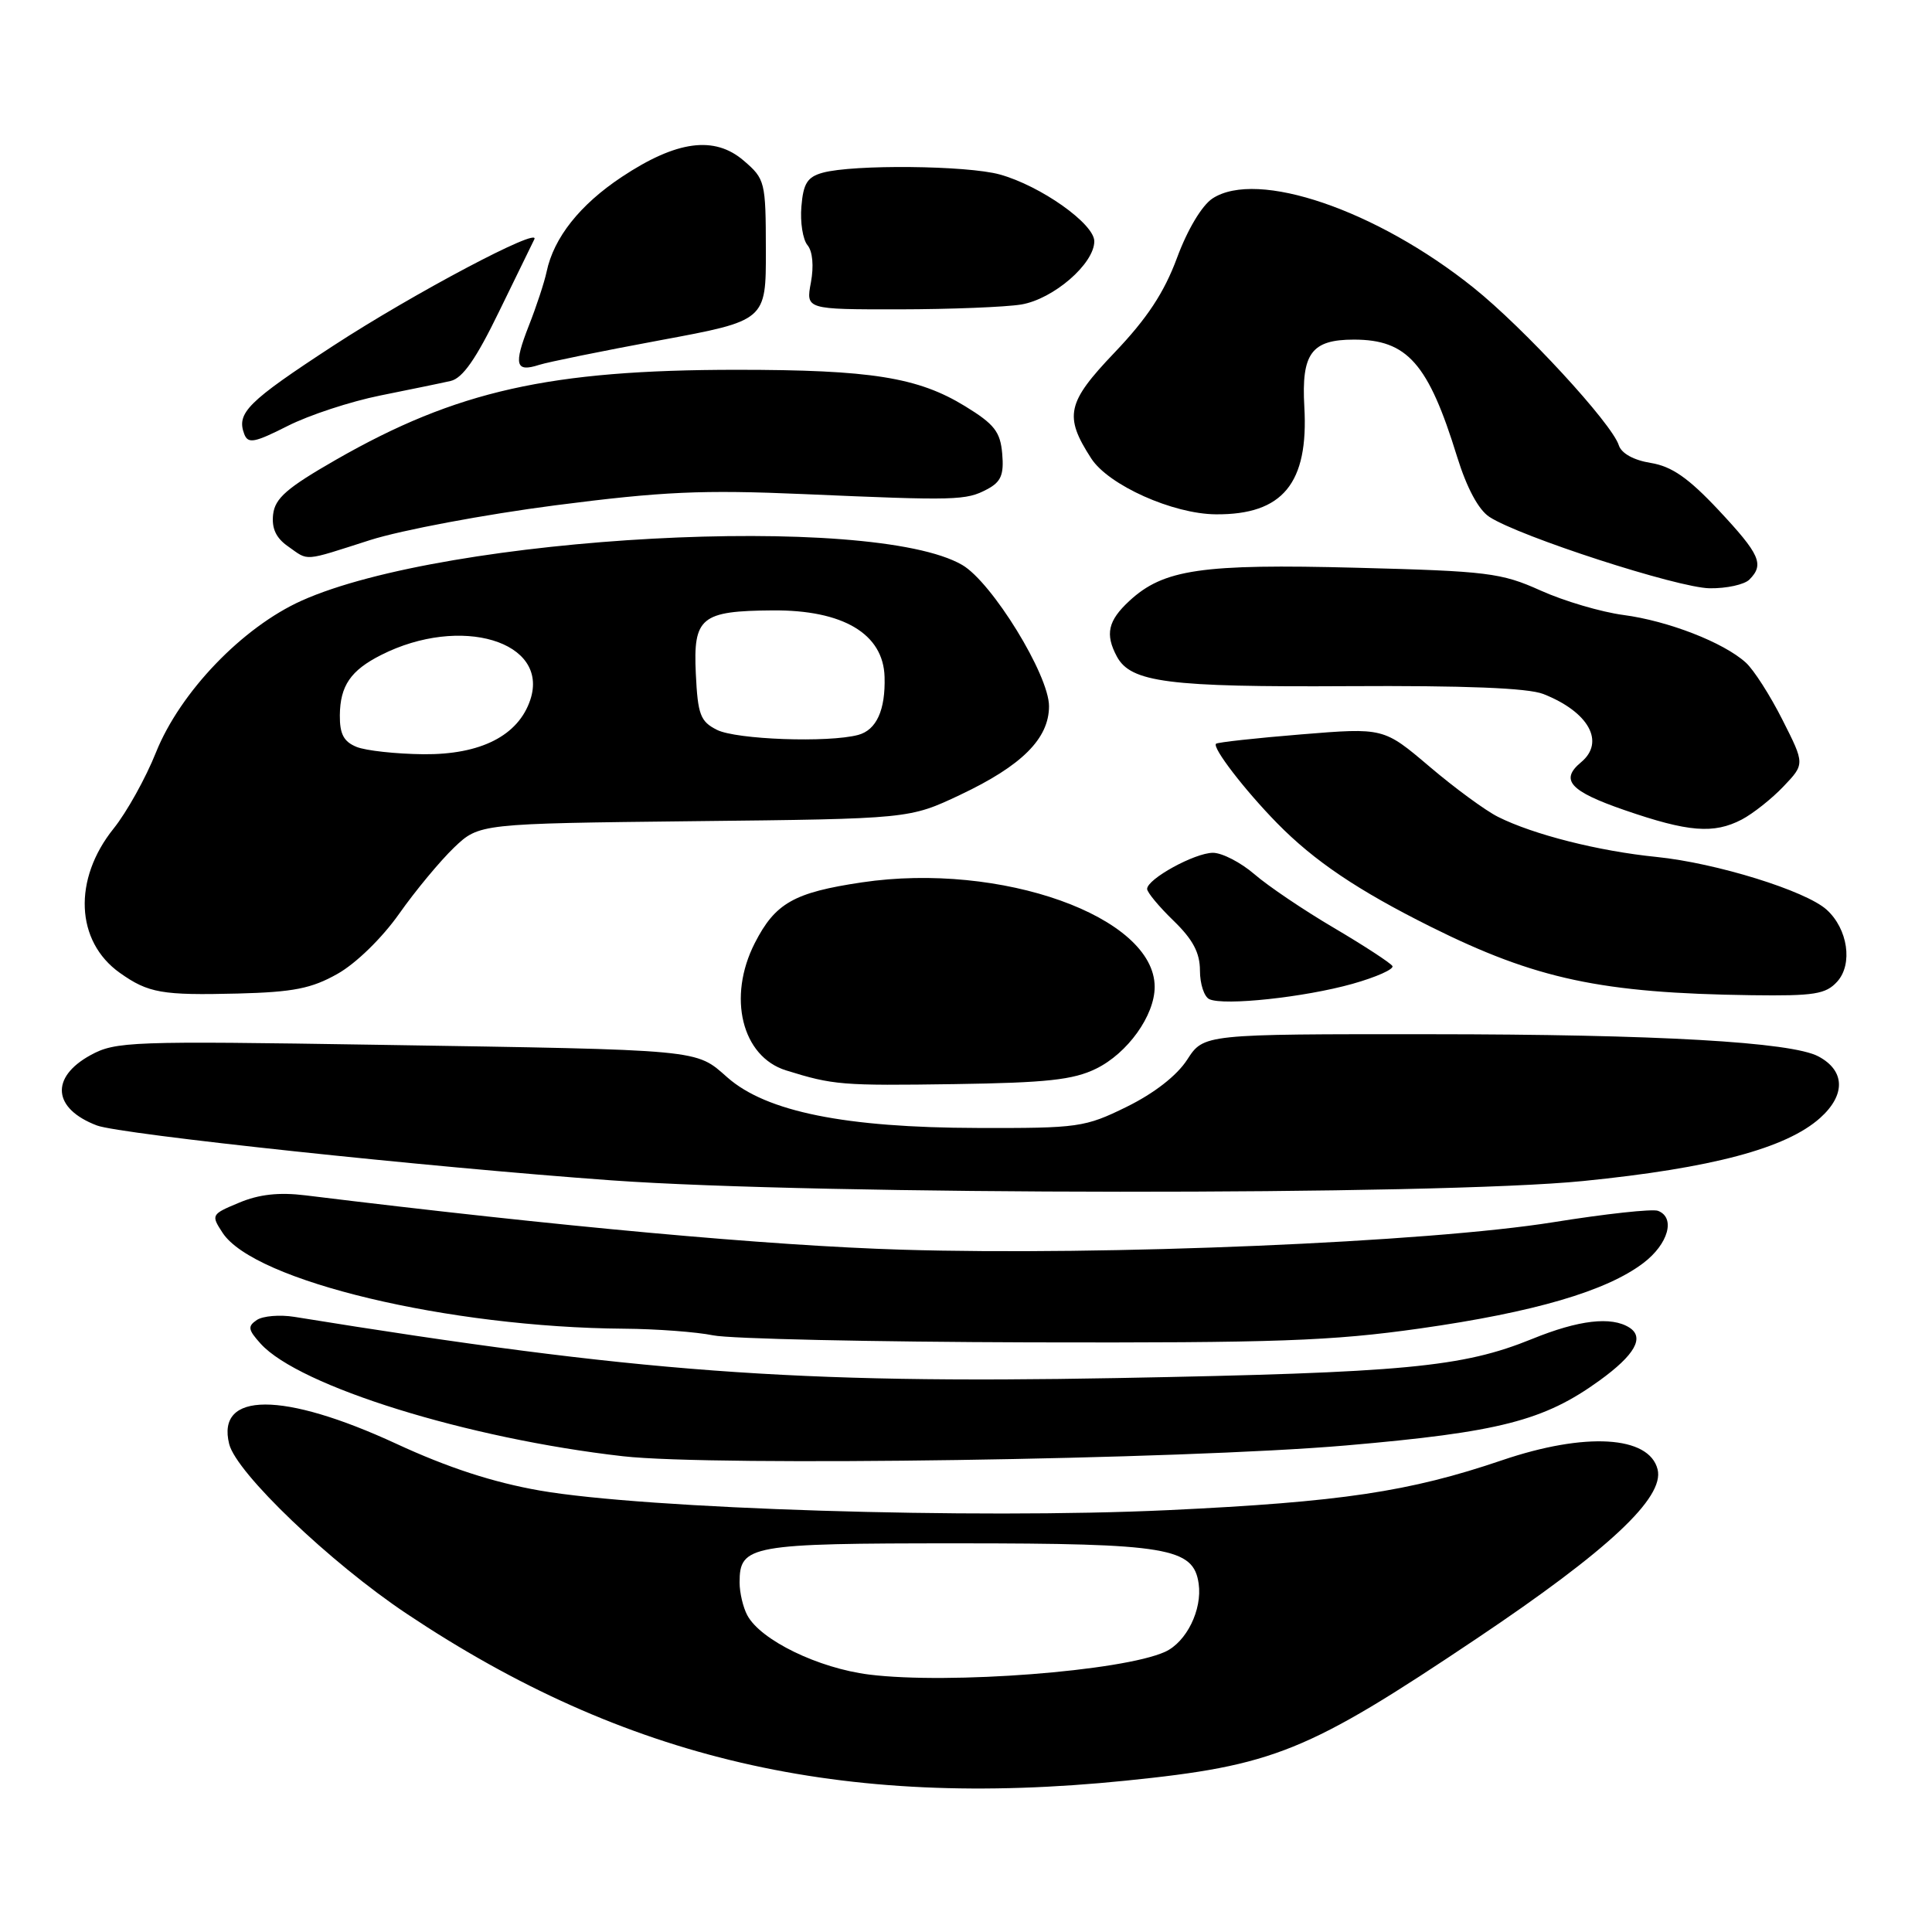 <?xml version="1.0" encoding="UTF-8" standalone="no"?>
<!DOCTYPE svg PUBLIC "-//W3C//DTD SVG 1.1//EN" "http://www.w3.org/Graphics/SVG/1.1/DTD/svg11.dtd" >
<svg xmlns="http://www.w3.org/2000/svg" xmlns:xlink="http://www.w3.org/1999/xlink" version="1.1" viewBox="0 0 256 256">
 <g >
 <path fill="currentColor"
d=" M 149.14 235.95 C 168.82 233.95 173.21 232.18 195.71 217.09 C 213.11 205.42 220.58 198.44 219.64 194.70 C 218.52 190.24 210.06 189.74 199.03 193.49 C 186.74 197.67 177.69 199.02 154.80 200.10 C 129.02 201.31 85.53 199.95 71.50 197.50 C 65.34 196.42 59.34 194.47 52.50 191.30 C 37.48 184.36 28.62 184.38 30.37 191.35 C 31.34 195.19 43.75 207.06 53.89 213.83 C 82.81 233.14 111.39 239.78 149.14 235.95 Z  M 178.35 191.53 C 198.69 189.77 204.57 188.26 211.94 182.93 C 216.64 179.53 217.94 177.21 215.90 175.91 C 213.51 174.40 209.19 174.90 203.01 177.42 C 193.77 181.17 186.16 181.89 148.00 182.60 C 105.27 183.39 84.38 181.83 39.00 174.49 C 37.08 174.18 34.84 174.37 34.04 174.90 C 32.79 175.74 32.86 176.19 34.54 178.05 C 39.65 183.69 61.95 190.62 82.55 192.96 C 94.60 194.33 156.63 193.40 178.35 191.53 Z  M 188.15 176.03 C 203.29 173.88 212.85 171.08 217.75 167.36 C 221.06 164.85 222.05 161.34 219.69 160.44 C 218.97 160.16 212.73 160.84 205.82 161.95 C 189.25 164.61 146.47 166.41 119.50 165.59 C 101.94 165.06 74.28 162.54 40.48 158.39 C 36.98 157.96 34.33 158.25 31.69 159.36 C 27.99 160.90 27.94 160.98 29.50 163.36 C 33.68 169.74 59.44 175.89 82.71 176.06 C 86.99 176.09 92.30 176.49 94.50 176.94 C 96.70 177.40 115.60 177.81 136.50 177.87 C 169.10 177.95 176.44 177.69 188.15 176.03 Z  M 209.79 156.49 C 226.84 154.78 236.67 152.16 241.17 148.14 C 244.58 145.09 244.50 141.87 240.95 139.98 C 237.39 138.07 219.59 137.05 189.50 137.04 C 159.50 137.02 159.50 137.02 157.31 140.41 C 155.94 142.53 152.94 144.86 149.31 146.65 C 143.75 149.38 142.91 149.50 129.50 149.46 C 111.99 149.42 101.56 147.31 96.40 142.78 C 92.11 139.01 93.44 139.13 50.00 138.44 C 17.29 137.92 15.32 138.00 12.00 139.81 C 6.62 142.76 6.99 146.91 12.84 149.13 C 15.91 150.30 56.79 154.66 81.00 156.40 C 108.37 158.37 190.45 158.43 209.79 156.49 Z  M 145.23 141.61 C 149.41 139.57 153.00 134.56 153.00 130.77 C 153.00 121.45 132.63 114.18 114.20 116.92 C 105.20 118.26 102.72 119.66 100.01 124.97 C 96.36 132.13 98.30 140.00 104.15 141.83 C 110.42 143.78 111.51 143.87 126.50 143.65 C 138.66 143.47 142.21 143.09 145.23 141.61 Z  M 179.19 130.37 C 182.36 129.48 184.75 128.41 184.50 128.00 C 184.24 127.59 180.77 125.32 176.77 122.96 C 172.77 120.61 168.02 117.40 166.22 115.84 C 164.41 114.28 161.93 113.00 160.72 113.00 C 158.30 113.01 152.00 116.47 152.00 117.79 C 152.00 118.24 153.57 120.13 155.50 122.00 C 158.07 124.49 159.00 126.25 159.00 128.61 C 159.00 130.38 159.56 132.09 160.25 132.40 C 162.22 133.29 172.84 132.15 179.19 130.37 Z  M 44.72 129.04 C 47.16 127.67 50.62 124.30 52.89 121.08 C 55.05 118.01 58.33 114.07 60.16 112.31 C 63.50 109.13 63.50 109.13 92.00 108.81 C 120.50 108.50 120.50 108.50 127.23 105.32 C 135.40 101.46 139.00 97.87 139.00 93.57 C 139.00 89.44 131.45 77.16 127.50 74.86 C 115.54 67.91 59.23 70.95 39.97 79.59 C 32.13 83.11 23.88 91.70 20.67 99.69 C 19.31 103.10 16.78 107.64 15.06 109.78 C 9.65 116.51 10.00 124.74 15.88 128.91 C 19.66 131.59 21.46 131.90 31.50 131.65 C 38.86 131.46 41.27 130.99 44.72 129.04 Z  M 243.44 130.07 C 245.54 127.75 244.85 123.08 242.04 120.54 C 239.27 118.03 227.41 114.35 219.50 113.55 C 211.83 112.78 203.18 110.59 198.50 108.24 C 196.85 107.42 192.76 104.42 189.42 101.58 C 183.34 96.42 183.34 96.42 172.42 97.31 C 166.41 97.80 161.33 98.36 161.13 98.55 C 160.60 99.06 164.93 104.69 169.22 109.07 C 174.14 114.09 179.92 117.98 189.56 122.79 C 203.52 129.75 212.18 131.60 232.10 131.87 C 240.41 131.98 241.92 131.74 243.44 130.07 Z  M 230.80 108.59 C 232.28 107.81 234.77 105.84 236.32 104.21 C 239.15 101.24 239.15 101.24 236.18 95.37 C 234.55 92.14 232.37 88.73 231.32 87.79 C 228.37 85.12 221.03 82.27 215.12 81.49 C 212.17 81.10 207.22 79.64 204.12 78.24 C 198.92 75.90 197.10 75.68 179.75 75.23 C 159.22 74.69 154.17 75.43 149.64 79.63 C 146.81 82.25 146.41 84.04 147.99 86.99 C 149.83 90.42 154.80 91.06 178.60 90.92 C 194.12 90.83 202.47 91.16 204.50 91.96 C 210.52 94.33 212.73 98.32 209.50 101.00 C 206.67 103.35 208.01 104.84 215.25 107.34 C 223.71 110.26 227.08 110.53 230.80 108.59 Z  M 231.80 76.80 C 233.81 74.79 233.21 73.46 227.71 67.58 C 223.70 63.31 221.52 61.80 218.73 61.34 C 216.47 60.98 214.84 60.07 214.50 59.00 C 213.58 56.11 201.94 43.48 195.25 38.12 C 182.40 27.82 166.59 22.42 160.66 26.30 C 159.26 27.22 157.34 30.43 155.96 34.17 C 154.25 38.78 152.00 42.19 147.69 46.71 C 141.35 53.35 140.96 55.13 144.59 60.74 C 146.87 64.28 155.41 68.11 161.11 68.15 C 169.97 68.22 173.41 64.04 172.83 53.90 C 172.43 46.83 173.78 45.00 179.40 45.00 C 186.48 45.00 189.26 48.15 193.08 60.54 C 194.36 64.66 195.91 67.55 197.35 68.49 C 201.32 71.09 222.34 77.90 226.55 77.95 C 228.78 77.98 231.14 77.46 231.80 76.80 Z  M 49.05 71.56 C 53.20 70.24 64.23 68.17 73.55 66.96 C 87.83 65.12 93.02 64.89 106.50 65.47 C 126.69 66.35 128.00 66.32 130.80 64.83 C 132.64 63.86 133.04 62.91 132.80 60.13 C 132.55 57.21 131.77 56.21 127.89 53.83 C 121.63 49.99 115.40 49.00 97.61 49.00 C 72.85 49.01 60.48 51.78 44.55 60.90 C 38.03 64.64 36.44 66.01 36.19 68.16 C 35.98 70.01 36.57 71.29 38.17 72.40 C 40.97 74.37 40.04 74.44 49.05 71.56 Z  M 50.37 52.41 C 54.29 51.62 58.49 50.76 59.71 50.48 C 61.30 50.12 63.08 47.57 66.15 41.24 C 68.49 36.43 70.58 32.14 70.80 31.71 C 71.69 29.94 54.76 38.90 44.18 45.80 C 32.80 53.23 31.30 54.72 32.37 57.53 C 32.87 58.83 33.73 58.66 38.10 56.45 C 40.93 55.01 46.45 53.20 50.37 52.41 Z  M 87.50 45.08 C 101.50 42.48 101.50 42.48 101.48 33.14 C 101.47 24.07 101.38 23.72 98.55 21.29 C 94.67 17.95 89.66 18.62 82.38 23.45 C 76.84 27.13 73.38 31.49 72.43 36.00 C 72.14 37.38 71.08 40.61 70.06 43.19 C 68.04 48.35 68.31 49.36 71.43 48.35 C 72.57 47.98 79.80 46.51 87.50 45.08 Z  M 135.31 40.35 C 139.58 39.64 145.00 34.95 145.00 31.97 C 145.00 29.65 137.89 24.62 132.48 23.12 C 128.17 21.92 113.05 21.77 109.00 22.89 C 106.98 23.45 106.44 24.31 106.19 27.36 C 106.01 29.44 106.38 31.75 107.00 32.49 C 107.68 33.31 107.85 35.26 107.45 37.42 C 106.78 41.00 106.78 41.00 119.14 40.99 C 125.94 40.98 133.22 40.69 135.31 40.35 Z  M 115.18 221.89 C 108.44 221.05 100.78 217.33 99.02 214.03 C 98.46 212.99 98.00 211.03 98.00 209.69 C 98.00 204.74 99.33 204.50 126.91 204.50 C 154.75 204.50 158.15 205.08 158.83 209.85 C 159.32 213.30 157.21 217.58 154.39 218.87 C 148.75 221.44 125.78 223.21 115.18 221.89 Z  M 47.25 98.97 C 45.55 98.28 45.01 97.27 45.03 94.78 C 45.07 90.87 46.46 88.83 50.50 86.79 C 61.04 81.45 72.83 84.99 70.27 92.72 C 68.69 97.47 63.71 100.01 56.10 99.94 C 52.47 99.90 48.49 99.47 47.25 98.97 Z  M 95.00 96.71 C 92.80 95.60 92.46 94.71 92.20 89.28 C 91.84 81.80 92.87 80.95 102.39 80.88 C 111.70 80.81 117.05 83.98 117.21 89.69 C 117.34 94.09 116.13 96.73 113.72 97.38 C 109.76 98.44 97.57 98.00 95.00 96.71 Z "/>
</g>
</svg>